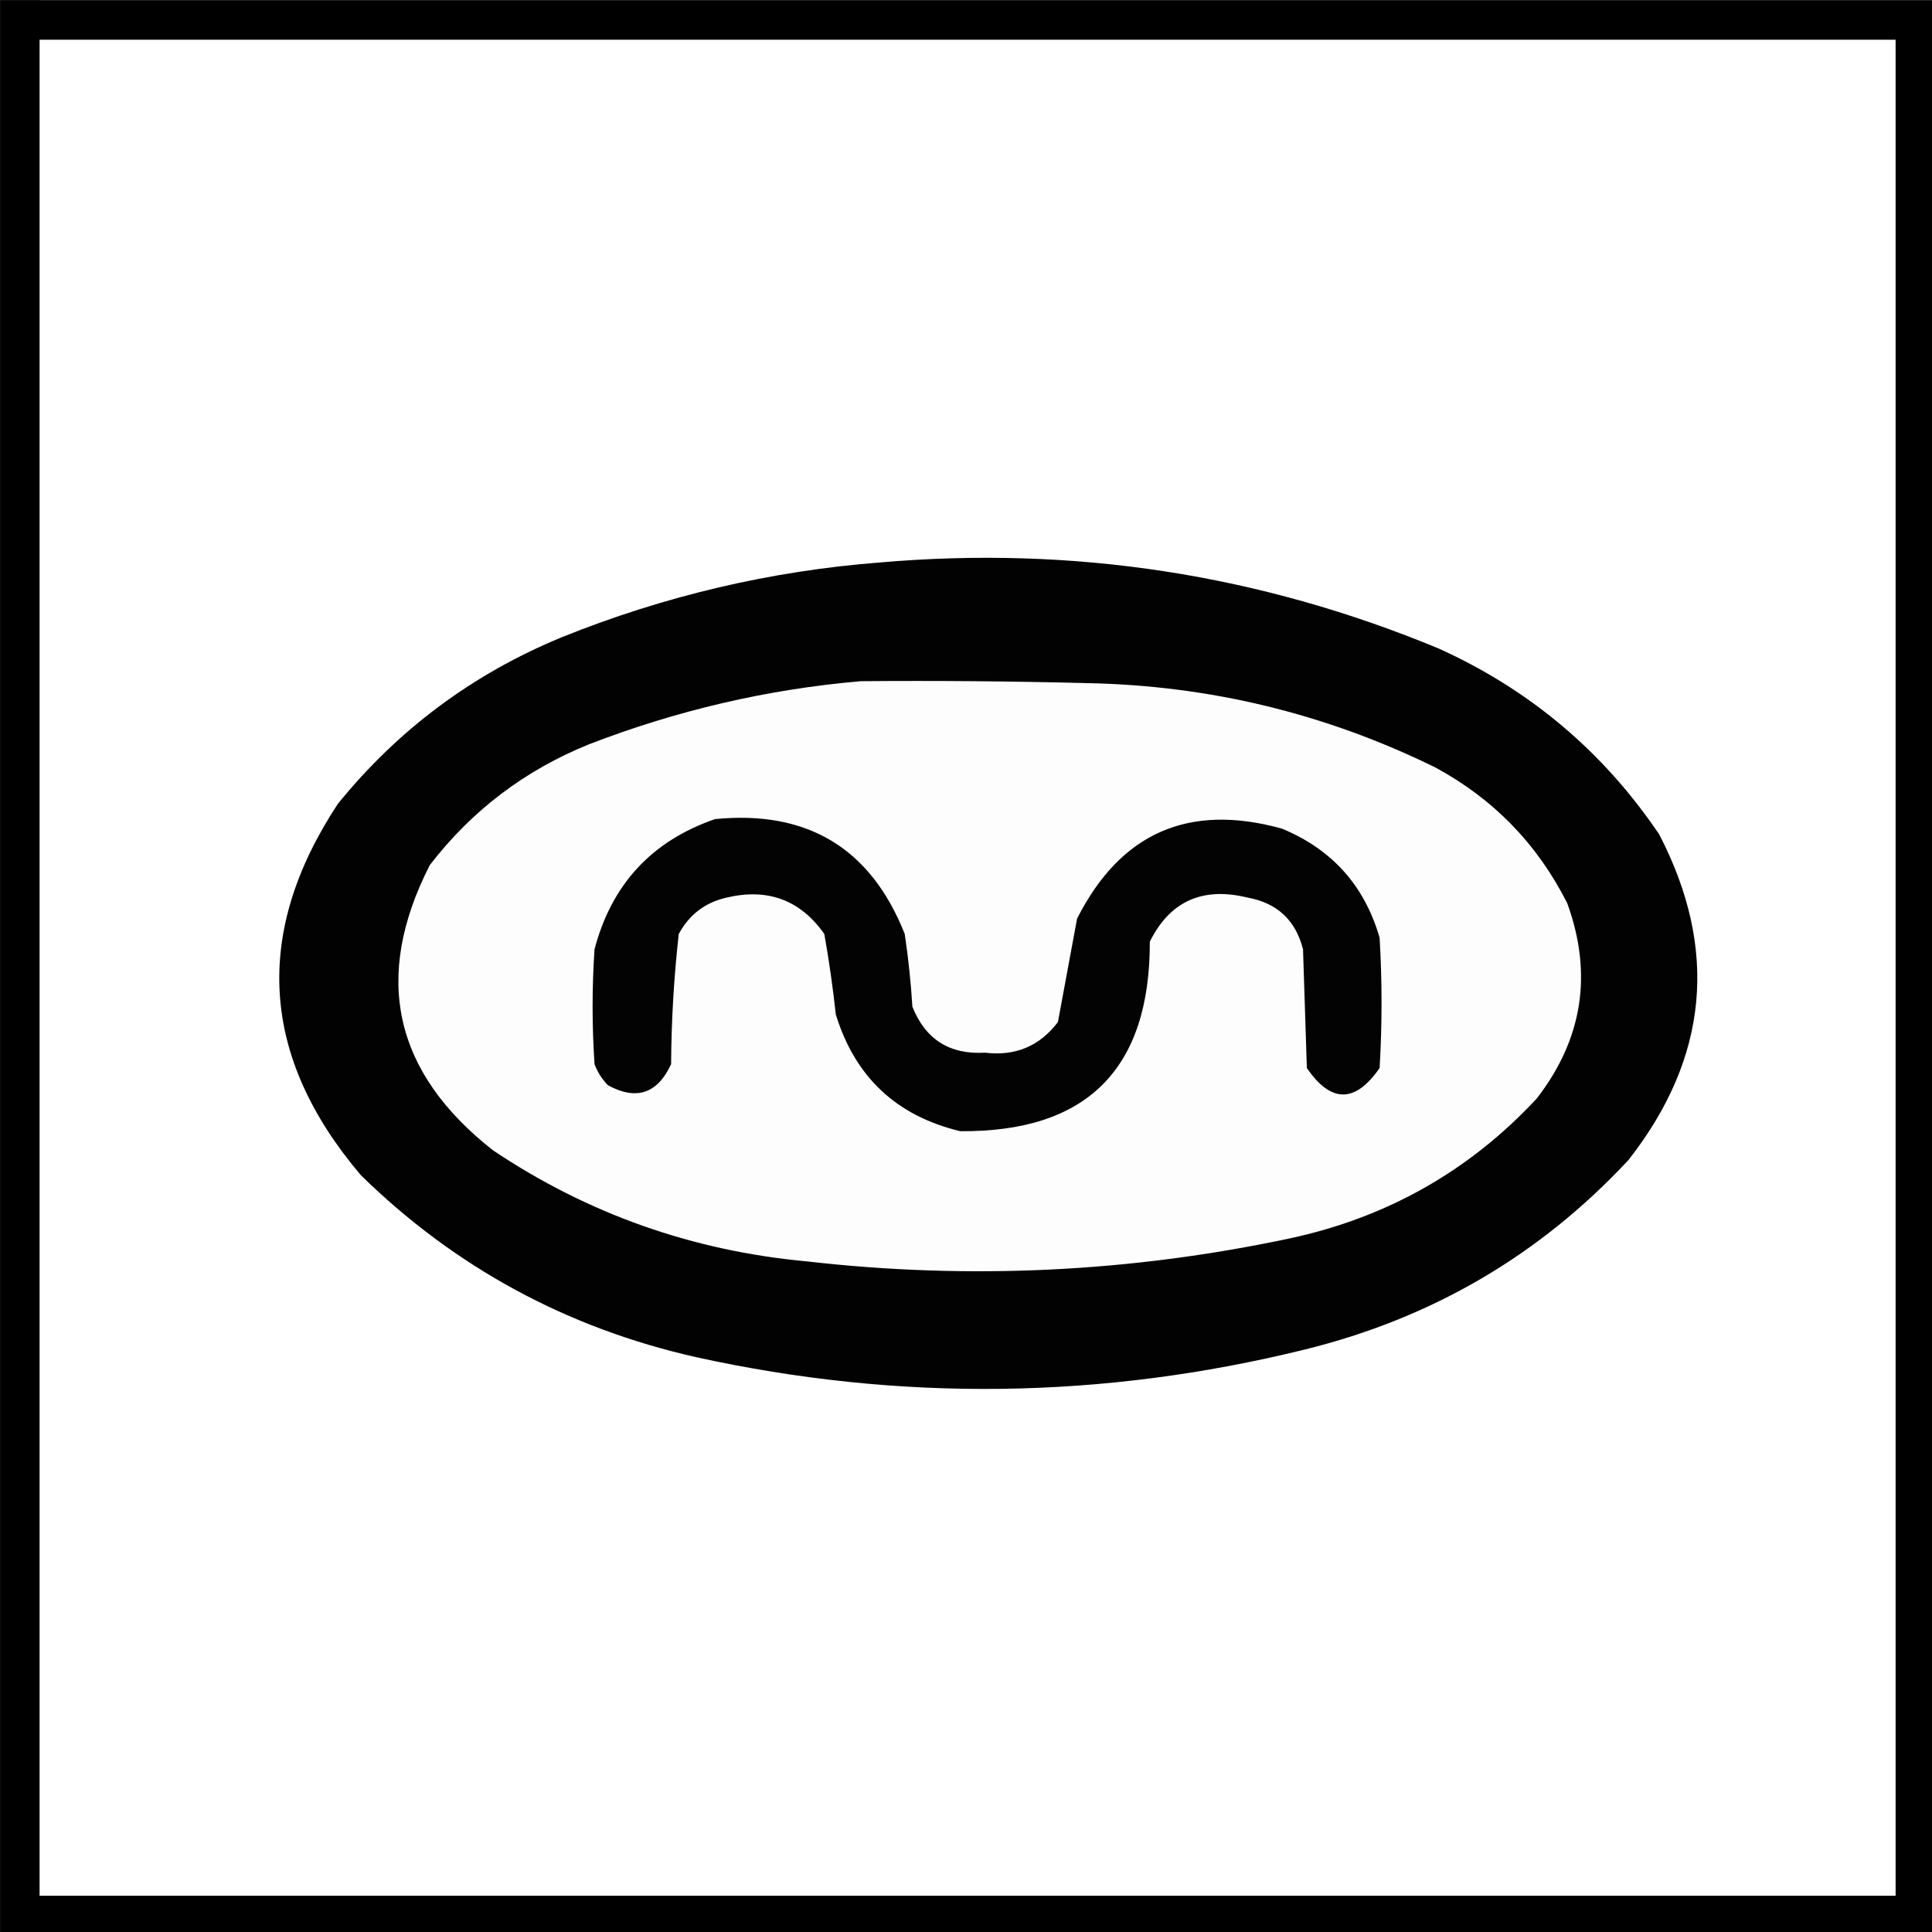 <?xml version="1.0" encoding="UTF-8" standalone="no"?>
<svg
   xmlns:dc="http://purl.org/dc/elements/1.1/"
   xmlns:cc="http://creativecommons.org/ns#"
   xmlns:rdf="http://www.w3.org/1999/02/22-rdf-syntax-ns#"
   xmlns:svg="http://www.w3.org/2000/svg"
   xmlns="http://www.w3.org/2000/svg"
   xmlns:sodipodi="http://sodipodi.sourceforge.net/DTD/sodipodi-0.dtd"
   xmlns:inkscape="http://www.inkscape.org/namespaces/inkscape"
   width="12.7mm"
   height="12.701mm"
   viewBox="0 0 12.7 12.701"
   version="1.1"
   id="svg38"
   inkscape:version="1.0.2-2 (e86c870879, 2021-01-15)"
   sodipodi:docname="lake_control.svg">
  <rect x="0" y="0" width="12.7" height="12.701" fill="#808080" stroke="none"/>
  <defs
     id="defs32" />
  <sodipodi:namedview
     id="base"
     pagecolor="#4f4f4f"
     bordercolor="#666666"
     borderopacity="1.0"
     inkscape:pageopacity="0"
     inkscape:pageshadow="2"
     inkscape:zoom="5.6"
     inkscape:cx="18.970037"
     inkscape:cy="23.069071"
     inkscape:document-units="mm"
     inkscape:current-layer="layer1"
     inkscape:document-rotation="0"
     showgrid="false"
     inkscape:pagecheckerboard="false"
     fit-margin-top="0"
     fit-margin-left="0"
     fit-margin-right="0"
     fit-margin-bottom="0"
     inkscape:showpageshadow="false"
     inkscape:window-width="1278"
     inkscape:window-height="1018"
     inkscape:window-x="-7"
     inkscape:window-y="0"
     inkscape:window-maximized="0" />
  <g
     inkscape:label="Layer 1"
     inkscape:groupmode="layer"
     id="layer1"
     transform="translate(-282.424,-82.852)">
    <g
       id="g30"
       transform="matrix(0.265,0,0,0.265,282.292,82.721)"
       style="clip-rule:evenodd;fill-rule:evenodd;image-rendering:optimizeQuality;shape-rendering:geometricPrecision;text-rendering:geometricPrecision">
      <g
         id="g25">
        <rect
           style="fill:#ffffff;stroke-width:0.98"
           id="rect14"
           width="47.02"
           height="47.02"
           x="0.99"
           y="0.99" />
      </g>
      <path
         style="fill:none;stroke:#000000;stroke-width:0.98px;stroke-linecap:butt;stroke-linejoin:miter;stroke-opacity:1"
         d="M 0.99,0.99 H 48.01 V 48.01 H 0.99 V 0.497"
         id="path16"
         sodipodi:nodetypes="ccccc" />
    </g>
    <g
       id="g12"
       style="clip-rule:evenodd;fill-rule:evenodd;image-rendering:optimizeQuality;shape-rendering:geometricPrecision;text-rendering:geometricPrecision"
       transform="matrix(0.041,0,0,0.041,280.502,82.636)" />
    <g
       id="g975"
       transform="matrix(0.095,0,0,0.095,261.314,80.674)">
      <g
         id="g8"
         style="clip-rule:evenodd;fill-rule:evenodd;image-rendering:optimizeQuality;shape-rendering:geometricPrecision;text-rendering:geometricPrecision"
         transform="matrix(0.265,0,0,0.265,232.078,54.559)">
        <path
           style="opacity:1"
           fill="#020202"
           d="m 192.5,27.5 c 50.596,-4.401 99.263,3.099 146,22.5 23.764,10.768 42.93,26.934 57.5,48.5 15.547,29.975 12.88,58.309 -8,85 -23.086,24.806 -51.253,41.306 -84.5,49.5 -52.836,13.034 -105.836,13.701 -159,2 C 110.714,227.363 81.547,211.529 57,187.5 30.746,156.584 28.746,124.251 51,90.5 66.785,71.054 86.285,56.554 109.5,47 c 26.777,-10.779 54.443,-17.279 83,-19.5 z"
           id="path6" />
      </g>
      <g
         id="g12-2"
         style="clip-rule:evenodd;fill-rule:evenodd;image-rendering:optimizeQuality;shape-rendering:geometricPrecision;text-rendering:geometricPrecision"
         transform="matrix(0.265,0,0,0.265,232.078,54.559)">
        <path
           style="opacity:1"
           fill="#fdfdfd"
           d="m 187.5,58.5 c 19.669,-0.167 39.336,0 59,0.5 32.008,0.6 62.341,7.933 91,22 15.22,8.22 26.72,20.053 34.5,35.5 6.698,18.474 4.031,35.474 -8,51 -17.587,18.886 -39.087,31.053 -64.5,36.5 -41.659,8.847 -83.659,10.847 -126,6 -29.905,-2.744 -57.238,-12.41 -82,-29 C 65.529,160.622 60.029,135.789 75,106.5 85.973,92.26 99.806,81.76 116.5,75 c 23,-8.896 46.667,-14.396 71,-16.5 z"
           id="path10" />
      </g>
      <g
         id="g16"
         style="clip-rule:evenodd;fill-rule:evenodd;image-rendering:optimizeQuality;shape-rendering:geometricPrecision;text-rendering:geometricPrecision"
         transform="matrix(0.265,0,0,0.265,232.078,54.559)">
        <path
           style="opacity:1"
           fill="#030303"
           d="m 149.5,94.5 c 24.148,-2.353 40.648,7.648 49.5,30 0.942,6.303 1.609,12.637 2,19 3.407,8.541 9.74,12.541 19,12 7.909,0.946 14.242,-1.72 19,-8 1.667,-9 3.333,-18 5,-27 11.343,-22.419 29.177,-30.252 53.5,-23.5 13.085,5.417 21.585,14.917 25.5,28.5 0.667,11.333 0.667,22.667 0,34 -6.375,9.212 -12.708,9.212 -19,0 -0.333,-10.333 -0.667,-20.667 -1,-31 -1.938,-7.605 -6.772,-12.105 -14.5,-13.5 -11.752,-2.878 -20.252,0.956 -25.5,11.5 0.064,33.269 -16.436,49.769 -49.5,49.5 -16.652,-3.985 -27.485,-14.152 -32.5,-30.5 -0.761,-7.053 -1.761,-14.053 -3,-21 -6.242,-8.863 -14.742,-12.029 -25.5,-9.5 -5.613,1.282 -9.78,4.449 -12.5,9.5 -1.267,11.262 -1.934,22.595 -2,34 -3.584,7.713 -9.084,9.546 -16.5,5.5 -1.541,-1.579 -2.708,-3.413 -3.5,-5.5 -0.667,-10 -0.667,-20 0,-30 4.482,-16.98 14.982,-28.313 31.5,-34 z"
           id="path14" />
      </g>
    </g>
  </g>
</svg>
